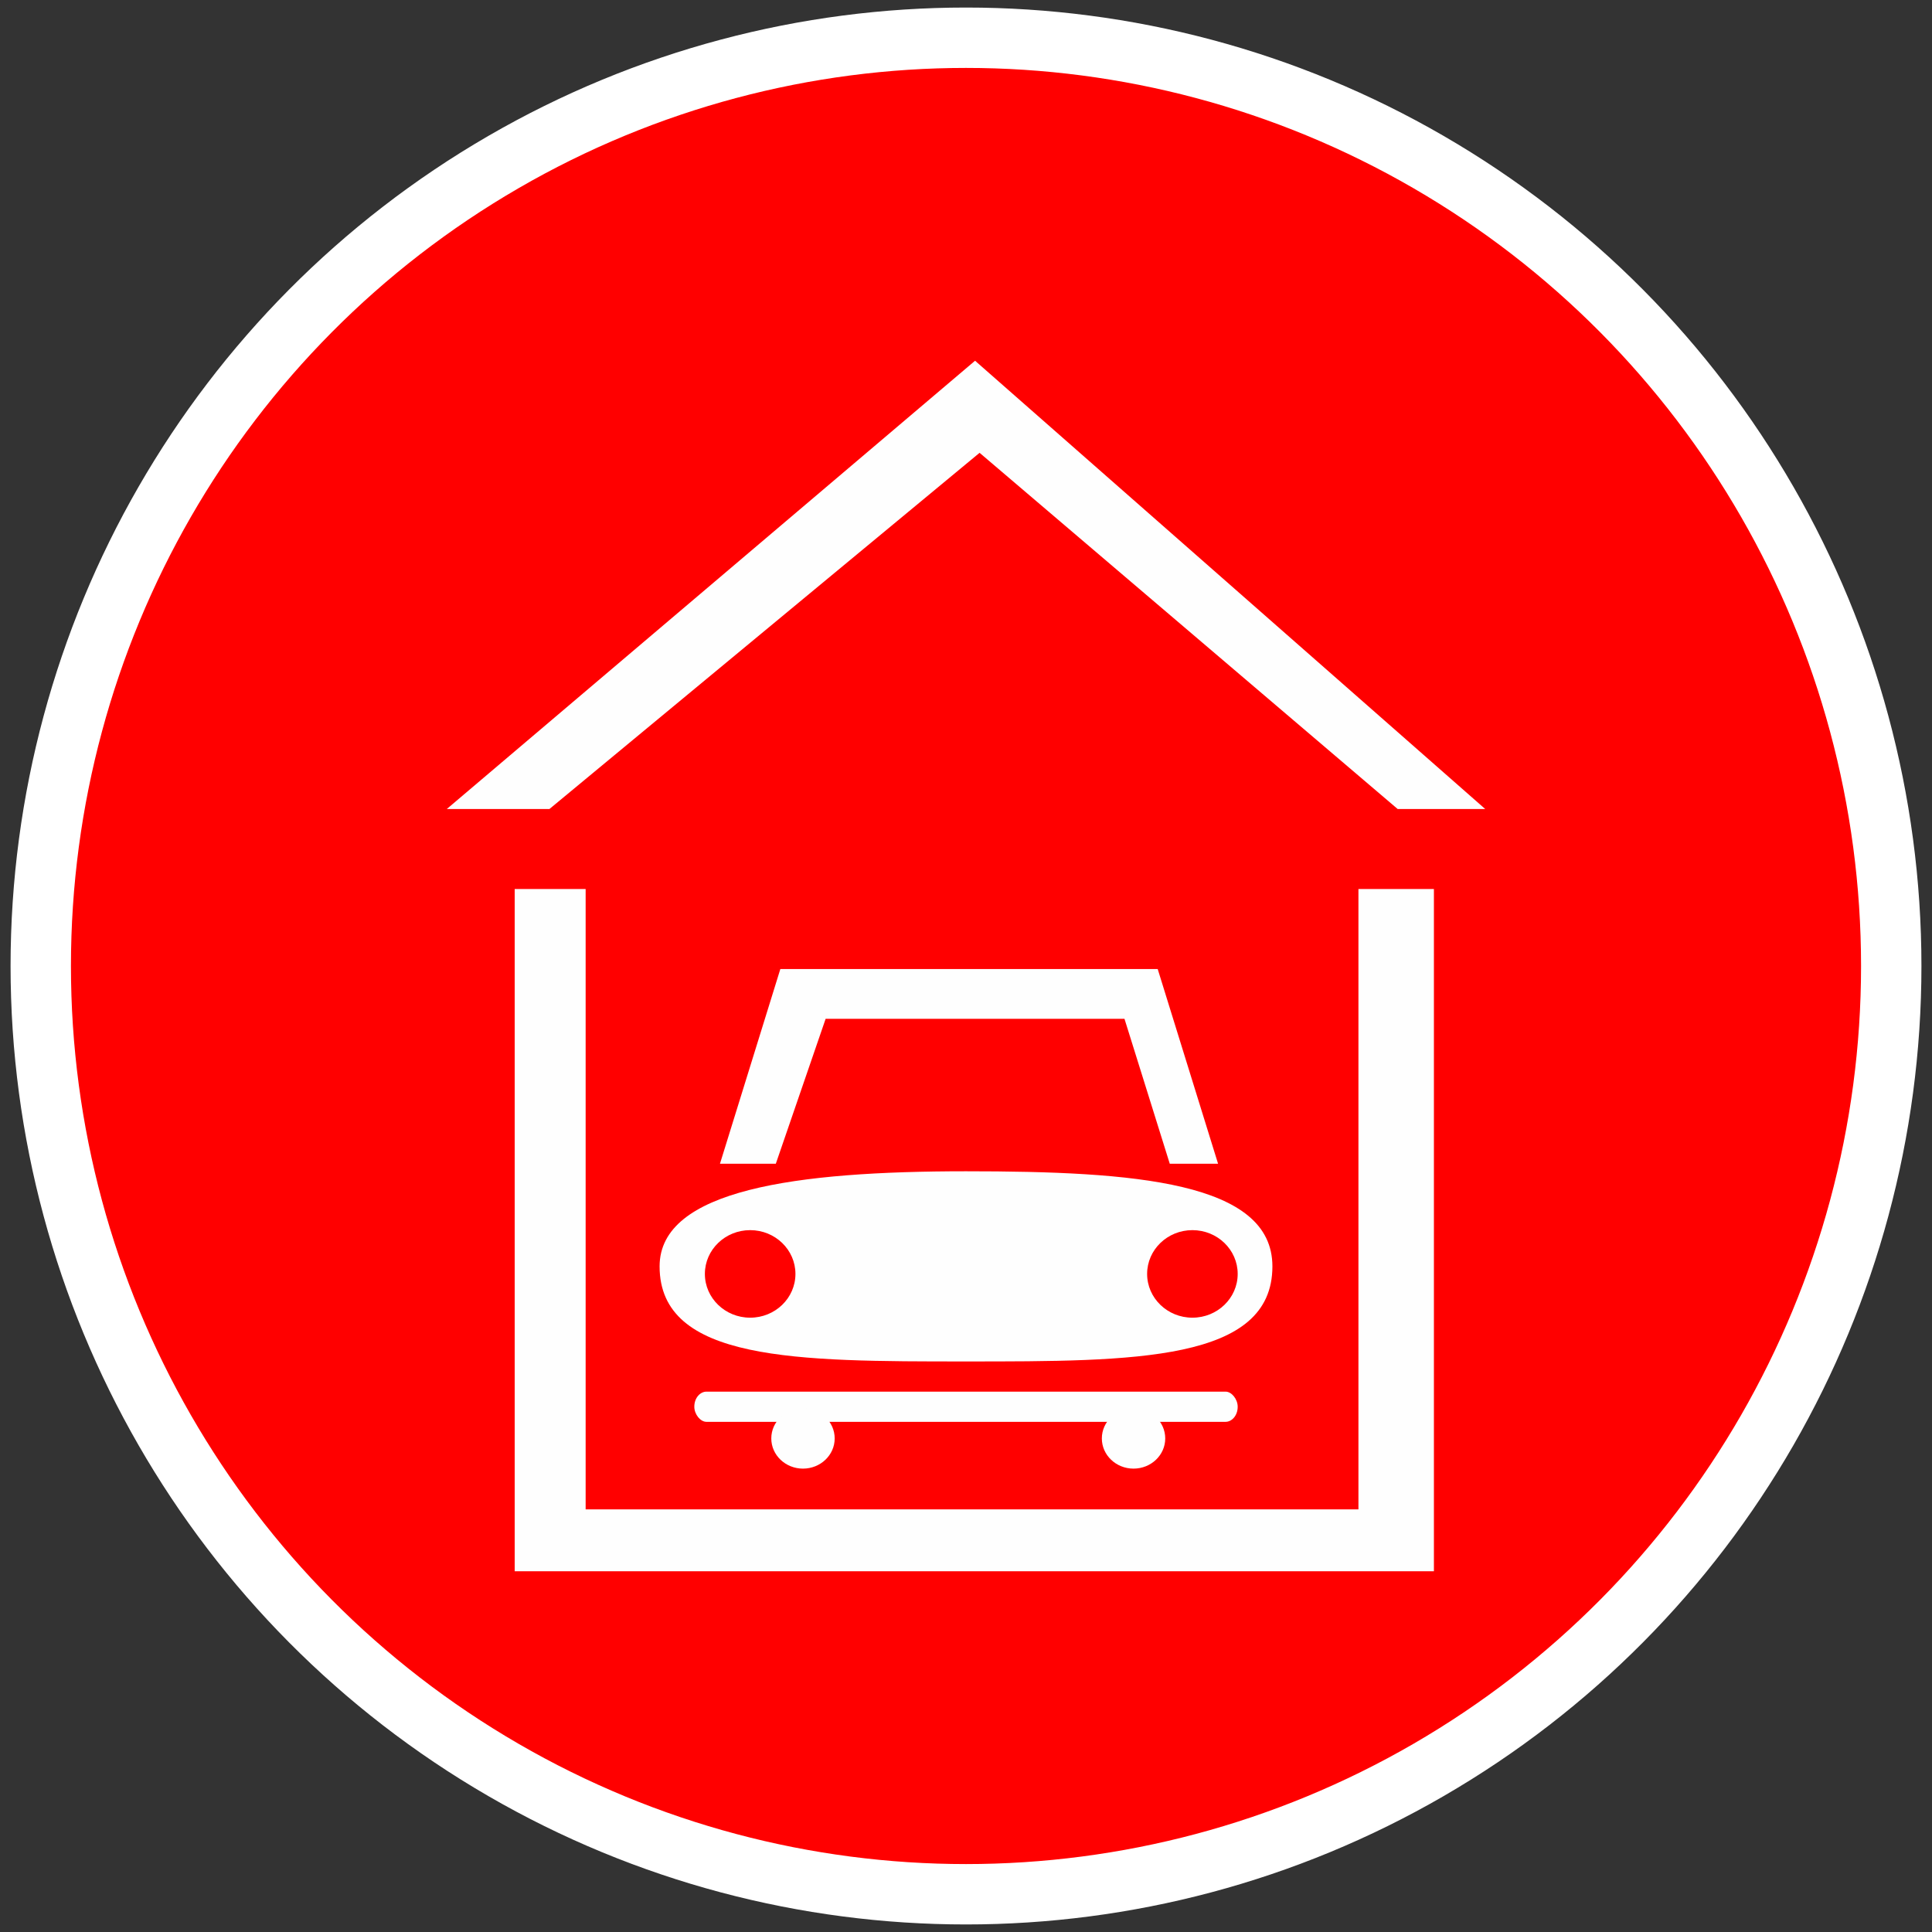 <?xml version="1.0" encoding="utf-8"?>
<!-- Generator: Adobe Illustrator 17.1.0, SVG Export Plug-In . SVG Version: 6.00 Build 0)  -->
<!DOCTYPE svg PUBLIC "-//W3C//DTD SVG 1.1//EN" "http://www.w3.org/Graphics/SVG/1.1/DTD/svg11.dtd">
<svg version="1.1" id="Layer_1" xmlns="http://www.w3.org/2000/svg" xmlns:xlink="http://www.w3.org/1999/xlink" x="0px" y="0px"
	 viewBox="0 0 128 128" enable-background="new 0 0 128 128" xml:space="preserve">
<rect x="0" y="0" width="128" height="128" fill="#333333" stroke="none"/>
<ellipse fill="#FF0000" stroke="#FFFFFF" stroke-width="4" stroke-miterlimit="10" cx="64" cy="64" rx="61.3" ry="61.5"/>
<g>
	<polyline fill="#FEFEFE" points="29.6,53.6 64.6,23.9 98.4,53.6 92.6,53.6 64.9,30 36.4,53.6 	"/>
	<polygon fill="#FEFEFE" points="34.1,58.9 38.8,58.9 38.8,100 90,100 90,58.9 95,58.9 95,104.1 34.1,104.1 	"/>
	<path fill="#FEFEFE" d="M47.7,77.1l4-12.9c8.7,0,25,0,25,0l4,12.9h-3.2l-3-9.6H54.7l-3.3,9.6"/>
	<path fill="#FEFEFE" d="M84.3,83.9c0,6.3-9.1,6.3-20.3,6.3s-20.3,0-20.3-6.3c0-5.1,9.1-6.3,20.3-6.3S84.3,78.3,84.3,83.9z"/>
	<path fill="#FEFEFE" d="M82,93.2c0,0.6-0.4,1-0.8,1H46.8c-0.4,0-0.8-0.5-0.8-1l0,0c0-0.6,0.4-1,0.8-1h34.4
		C81.6,92.2,82,92.7,82,93.2L82,93.2z"/>
	<ellipse fill="#FEFEFE" cx="53.2" cy="95.3" rx="2.1" ry="2"/>
	<ellipse fill="#FEFEFE" cx="75.1" cy="95.3" rx="2.1" ry="2"/>
	<ellipse fill="#FF0000" cx="49.7" cy="84.4" rx="3" ry="2.9"/>
	<ellipse fill="#FF0000" cx="79" cy="84.4" rx="3" ry="2.9"/>
</g>
</svg>
